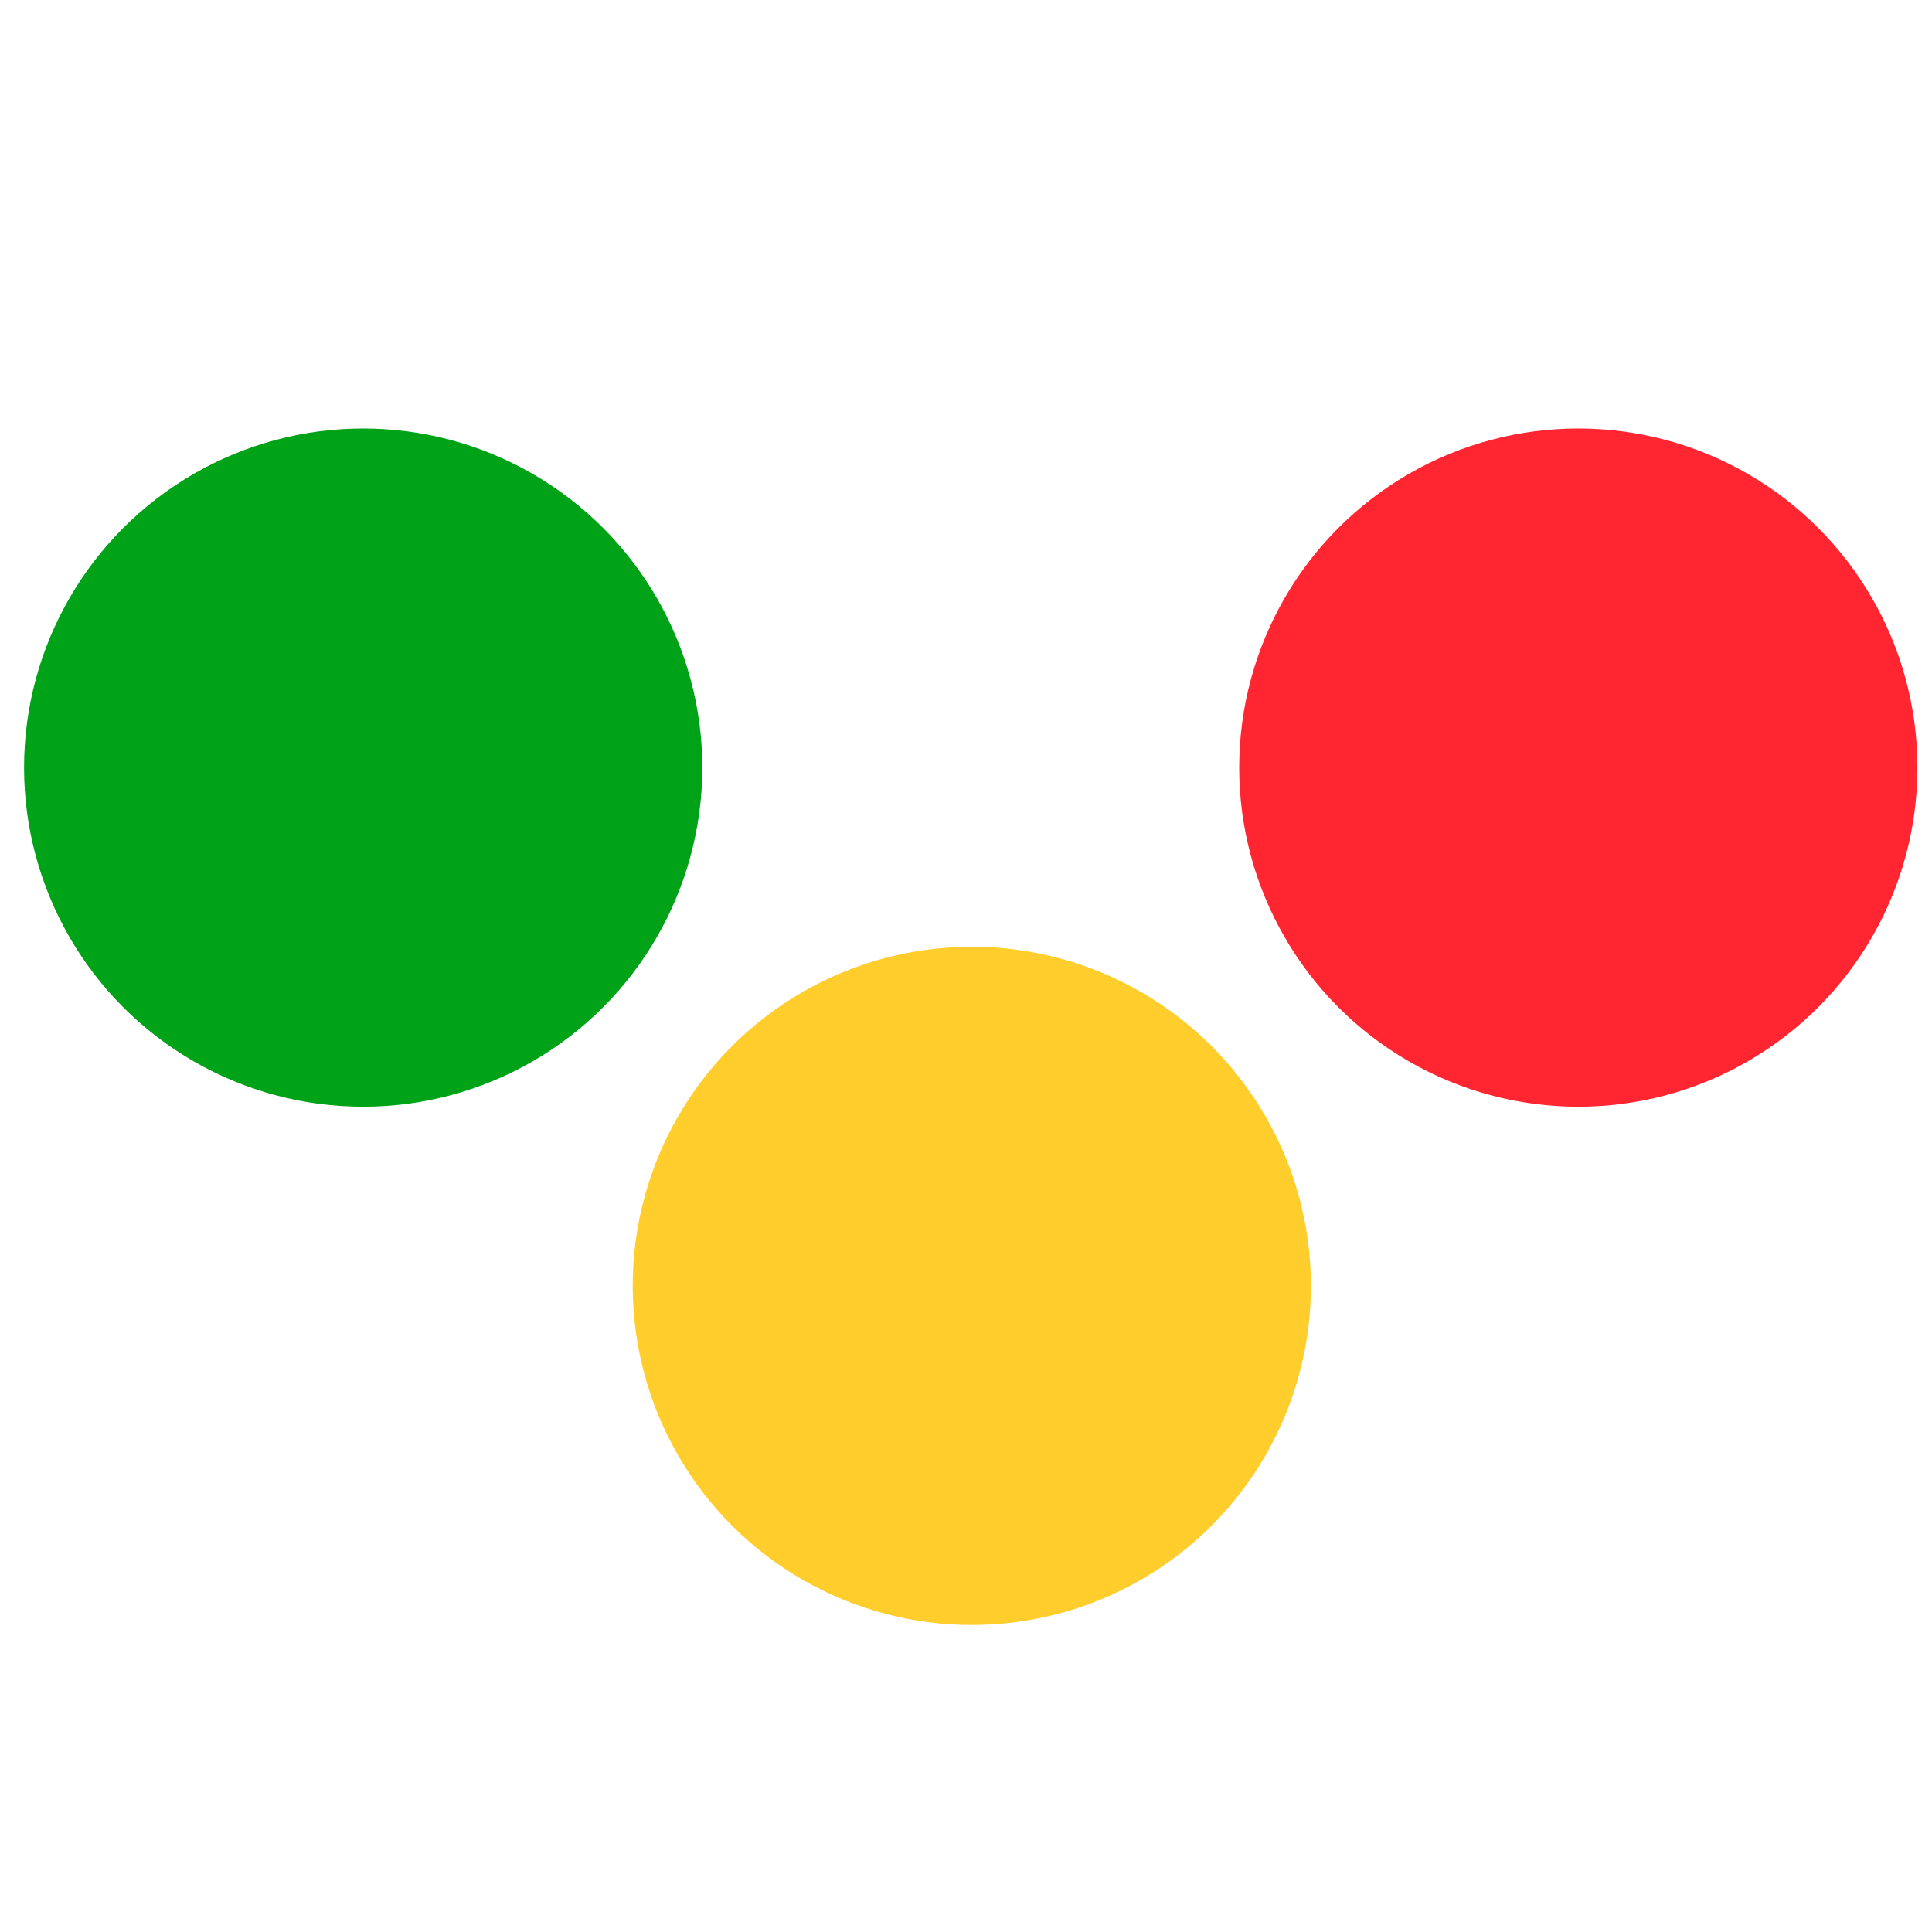 <svg width="600" height="600" xmlns="http://www.w3.org/2000/svg" stroke="null" style="vector-effect: non-scaling-stroke;">
 <g id="Layer_1">
  <title>Layer 1</title>
  <g stroke="null" id="svg_12">
   <ellipse stroke="#00a317" ry="104.817" rx="104.817" id="svg_1" cy="238.385" cx="112.789" fill="#00a317"/>
   <ellipse stroke="#ffce2d" ry="104.817" rx="104.817" id="svg_2" cy="399.336" cx="301.804" fill="#ffce2d"/>
   <ellipse stroke="#ff2632" ry="104.817" rx="104.817" id="svg_3" cy="238.385" cx="490.16" fill="#ff2632"/>
  </g>
 </g>
</svg>
